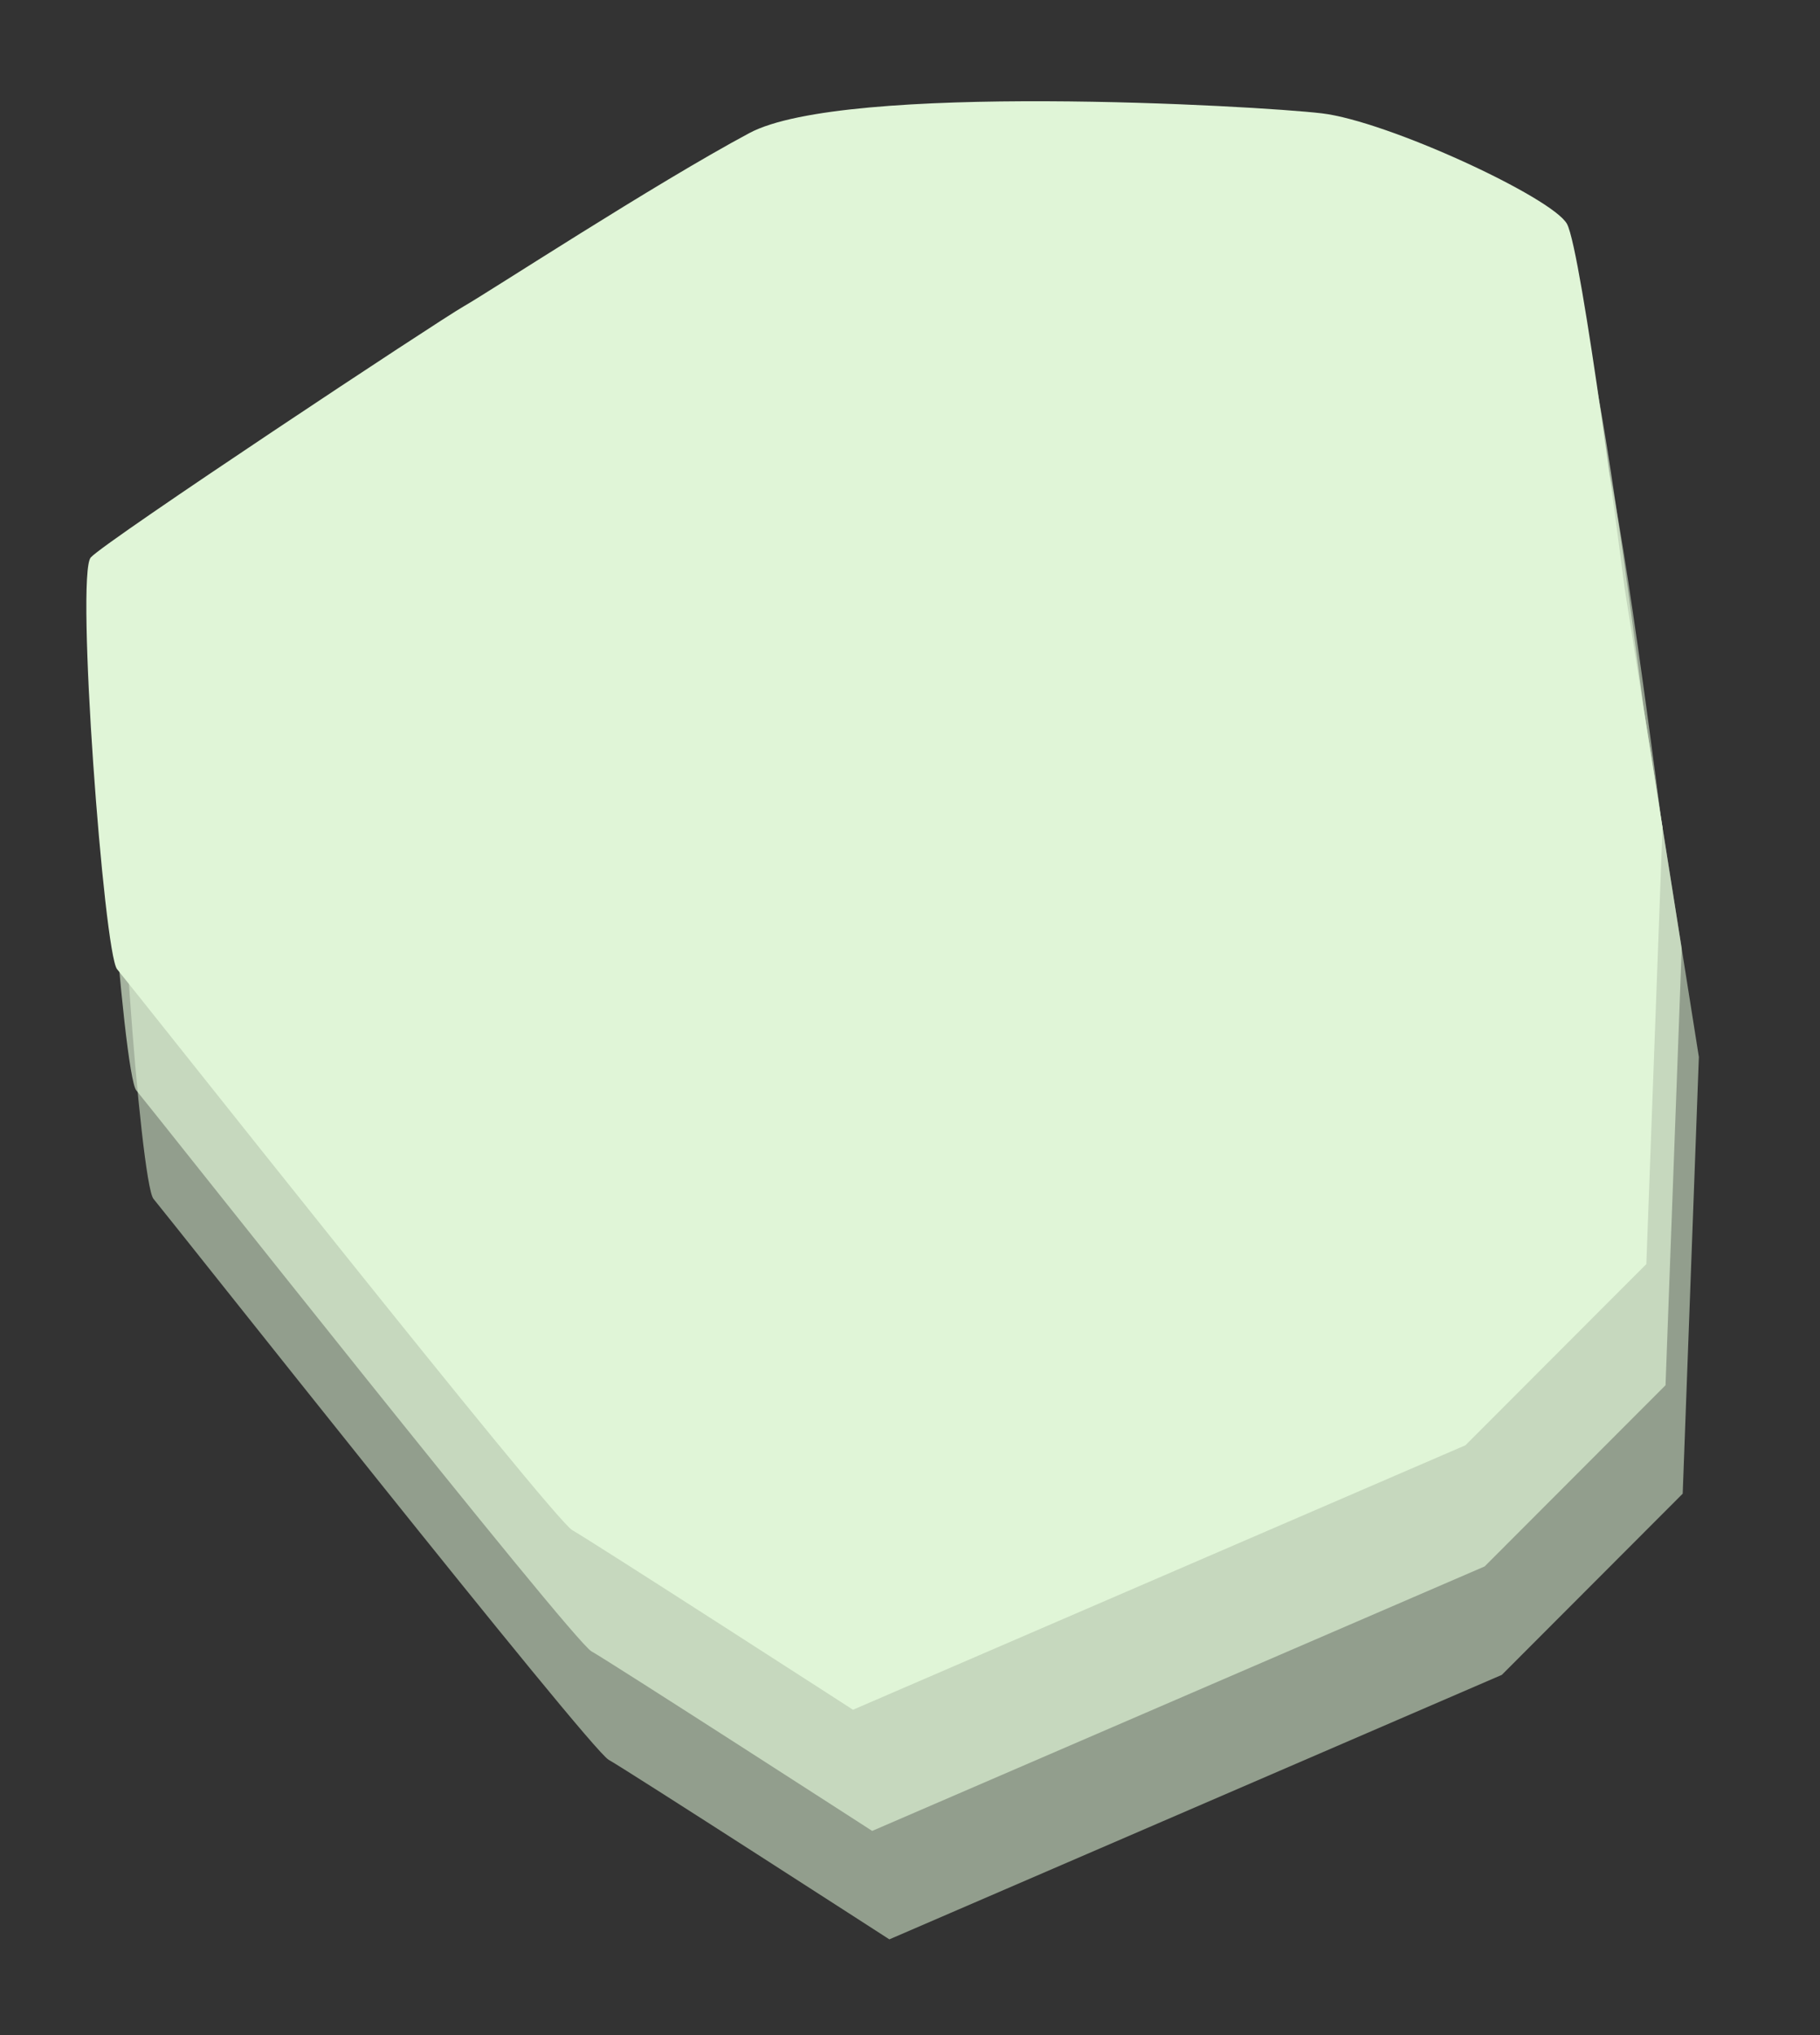 <svg xmlns="http://www.w3.org/2000/svg" width="746.017" height="834.163" viewBox="0 0 746.017 834.163">
  <rect x="0" y="0" width="746.017" height="834.163" fill="#333333" stroke="none"/>
  <g id="Groupe_94" data-name="Groupe 94" transform="translate(905.854 -120.115) rotate(81)">
    <path id="Tracé_48" data-name="Tracé 48" d="M337.455,291.468,513.2,326.012l61.748,84.85,67.793,264.912s-84.85,94.781-90.679,102.122S302.911,921.9,295.786,926.221s-162.574-8.42-168.4-15.761S53.976,754.794,49.658,743.351,12.306,658.286-2.159,616.617,19.215,409.783,26.556,383.658s48.794-87.872,60.453-92.19,151.132,0,151.132,0Z" transform="translate(176.279 2)" fill="#e0f5d7" opacity="0.55"/>
    <path id="Tracé_49" data-name="Tracé 49" d="M337.455,291.468,513.2,326.012l61.748,84.85,67.793,264.912s-84.85,94.781-90.679,102.122S302.911,921.9,295.786,926.221s-162.574-8.42-168.4-15.761S53.976,754.794,49.658,743.351,12.306,658.286-2.159,616.617,19.215,409.783,26.556,383.658s48.794-87.872,60.453-92.19,151.132,0,151.132,0Z" transform="translate(131.279 2)" fill="#e0f5d7" opacity="0.66"/>
    <path id="Tracé_50" data-name="Tracé 50" d="M337.455,291.468,513.2,326.012l61.748,84.85,67.793,264.912s-84.85,94.781-90.679,102.122S302.911,921.9,295.786,926.221s-162.574-8.42-168.4-15.761S53.976,754.794,49.658,743.351,12.306,658.286-2.159,616.617,19.215,409.783,26.556,383.658s48.794-87.872,60.453-92.19,151.132,0,151.132,0Z" transform="translate(81 2)" fill="#e0f5d7"/>
  </g>
</svg>
